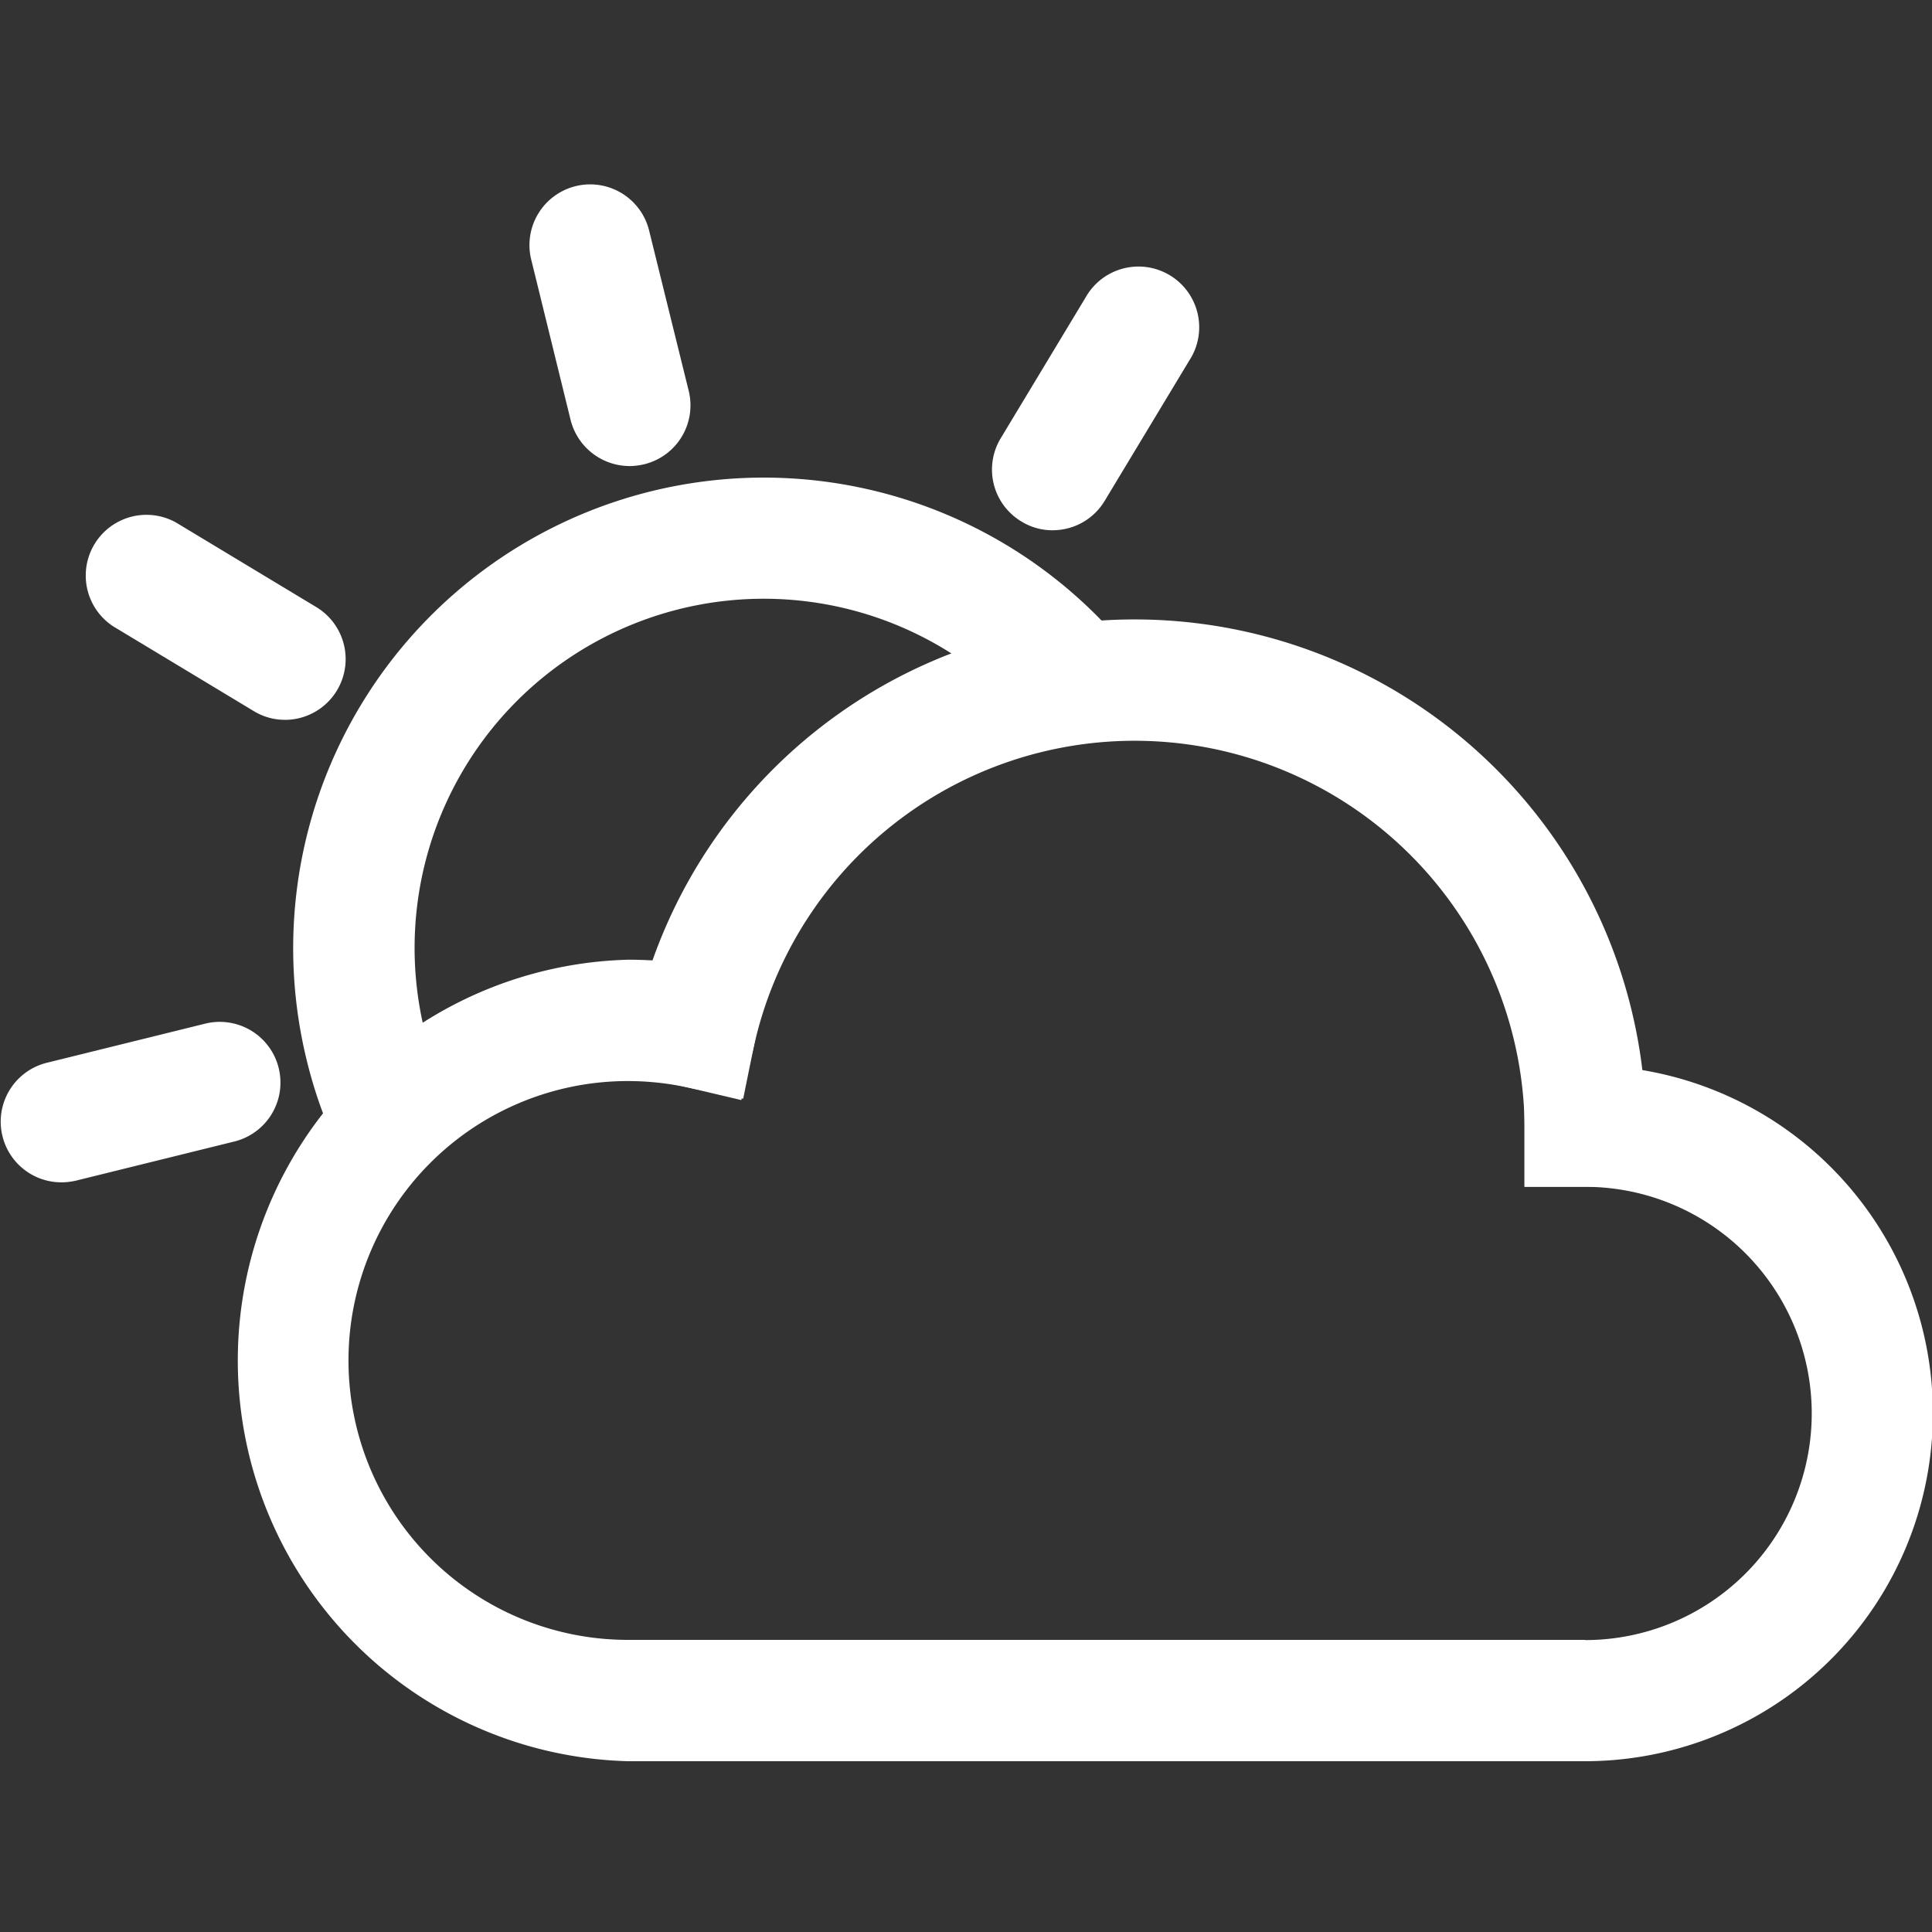<?xml version="1.0" standalone="no"?><!DOCTYPE svg PUBLIC "-//W3C//DTD SVG 1.1//EN" "http://www.w3.org/Graphics/SVG/1.1/DTD/svg11.dtd"><svg t="1608028301332" class="icon" viewBox="0 0 1024 1024" version="1.1" xmlns="http://www.w3.org/2000/svg" p-id="1860" xmlns:xlink="http://www.w3.org/1999/xlink" width="200" height="200"><rect x="0" y="0" width="1024" height="1024" fill="#333333" stroke="none"/><defs><style type="text/css"></style></defs><path d="M177.664 605.696a245.76 245.76 0 0 1-15.002-43.366 249.42 249.42 0 0 1 433.613-219.623l-49.331 41.19a185.062 185.062 0 0 0-321.792 162.919 194.022 194.022 0 0 0 11.11 32.154z m155.98-358.682a32.307 32.307 0 0 1-31.231-24.499l-20.71-84.352a32.18 32.18 0 1 1 62.489-15.36l20.838 84.352a32.128 32.128 0 0 1-23.577 38.912 36.122 36.122 0 0 1-7.834 0.973z" fill="#ffffff" p-id="1861"></path><path d="M150.989 381.517a31.488 31.488 0 0 1-16.589-4.685l-74.394-44.851a32.18 32.18 0 0 1 33.28-55.04l74.394 44.851a32.205 32.205 0 0 1-16.717 59.75zM32.666 626.662a32.154 32.154 0 0 1-7.68-63.41l84.352-20.84a32.18 32.18 0 0 1 15.36 62.49l-84.352 20.839a34.253 34.253 0 0 1-7.68 0.921z m525.26-345.6a31.488 31.488 0 0 1-16.588-4.684 32.077 32.077 0 0 1-10.88-44.186l44.85-74.394a32.18 32.18 0 1 1 55.04 33.28l-44.85 74.394a32.102 32.102 0 0 1-27.572 15.565z m-193.05 652.416H332.8a212.48 212.48 0 0 1 0-424.806 210.304 210.304 0 0 1 42.445 4.224l31.462 6.4-12.8 63.053-31.462-6.4a151.347 151.347 0 0 0-29.645-2.97 148.096 148.096 0 0 0 0 296.192h32.154z" fill="#ffffff" p-id="1862"></path><path d="M872.397 628.94H808.09v-32.153a206.72 206.72 0 0 0-407.86-45.081l-7.321 31.36-62.592-14.772 7.321-31.36a271.027 271.027 0 0 1 534.759 59.853v32.154z" fill="#ffffff" p-id="1863"></path><path d="M840.14 933.478h-32.153v-64.204h32.154a120.115 120.115 0 0 0 0-240.23h-32.154v-64.41h32.051a184.422 184.422 0 0 1 0 368.844z" fill="#ffffff" p-id="1864"></path><path d="M332.723 869.171h507.418v64.307H332.723z" fill="#ffffff" p-id="1865"></path></svg>